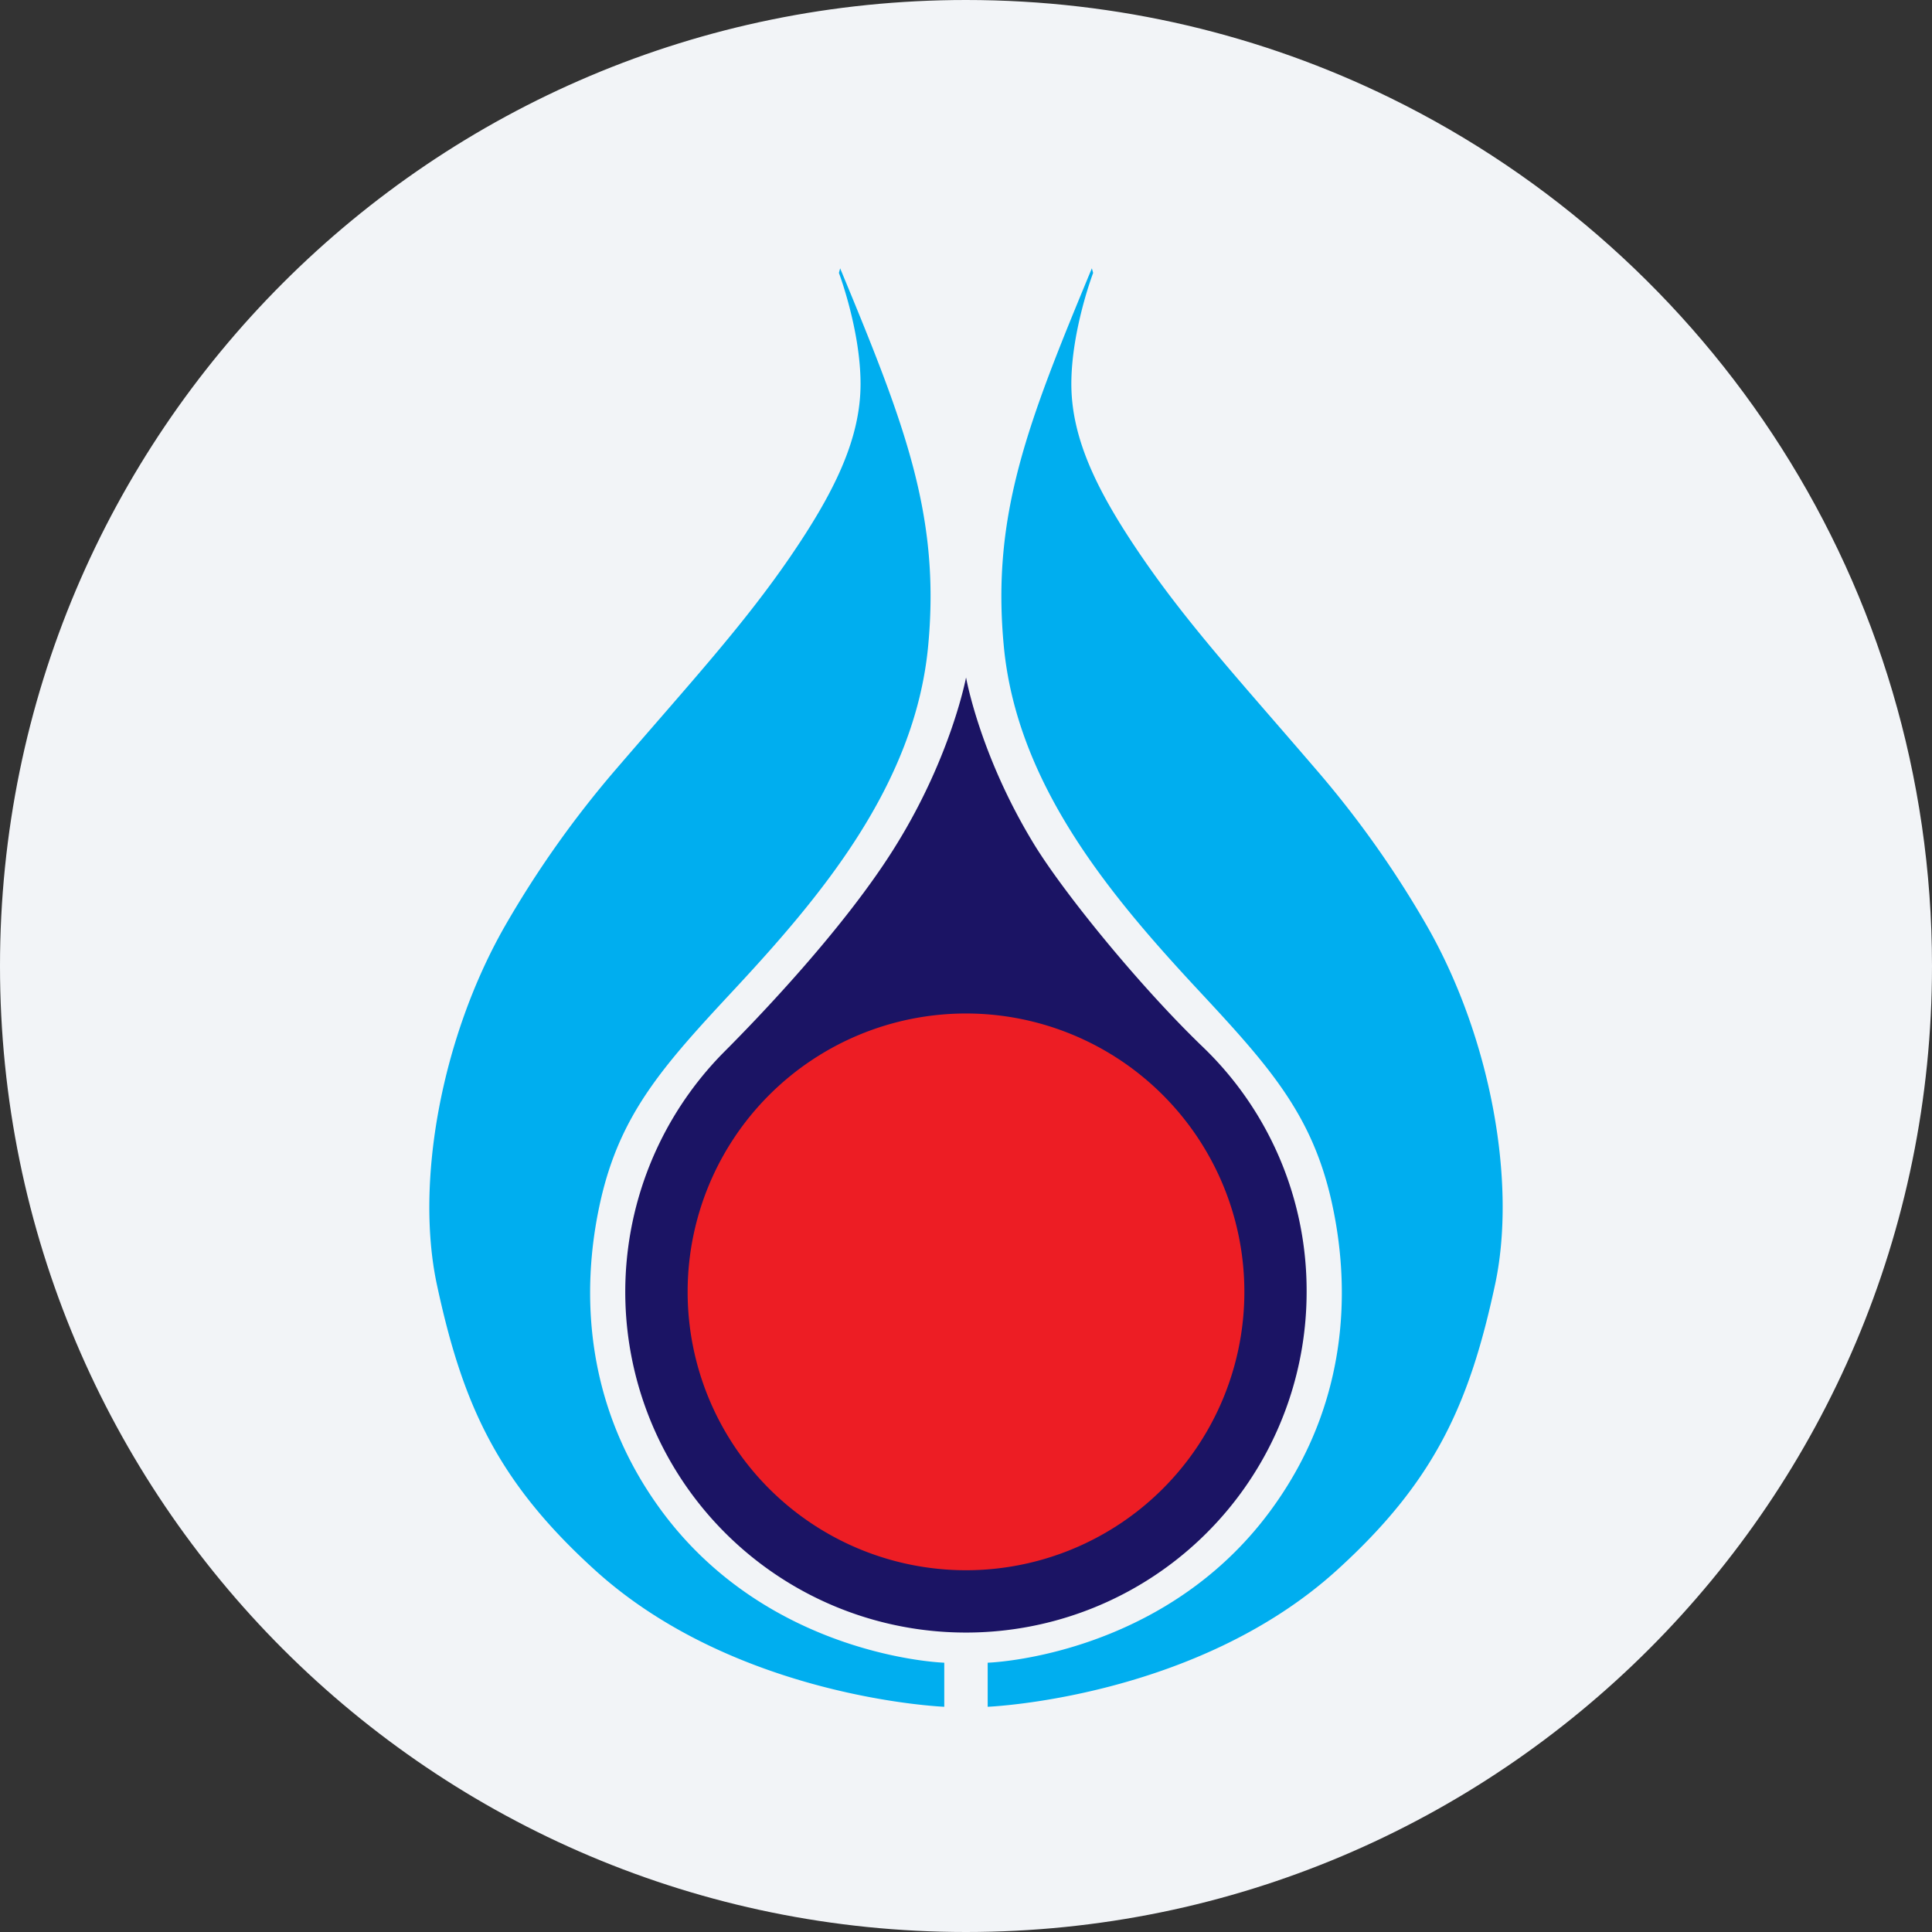 <svg width="36" height="36" fill="none" xmlns="http://www.w3.org/2000/svg"><rect width="100%" height="100%" fill="#333333" stroke="none"/><path d="M18 0c2.837 0 5.52.656 7.907 1.825C31.884 4.753 36 10.895 36 18c0 9.942-8.058 18-18 18-9.94 0-18-8.057-18-18C0 8.06 8.06 0 18 0z" fill="#F2F4F7"/><path d="M20.345 5c-1.19 2.868-1.87 4.583-1.642 7.025.24 2.605 2.015 4.694 3.64 6.44 1.31 1.407 2.102 2.296 2.467 3.915.251 1.118.542 3.494-1.141 5.775-2.013 2.73-5.265 2.827-5.265 2.827v.821s3.874-.153 6.51-2.548c1.822-1.654 2.468-3.095 2.945-5.322.406-1.894-.08-4.592-1.262-6.666a18.714 18.714 0 0 0-2.087-2.944c-1.375-1.602-2.36-2.67-3.234-3.947-.81-1.183-1.313-2.184-1.313-3.222 0-1.001.406-2.069.406-2.069L20.345 5zm-4.69 0c1.188 2.868 1.869 4.583 1.641 7.025-.241 2.605-2.014 4.694-3.64 6.44-1.31 1.407-2.102 2.296-2.467 3.915-.251 1.118-.541 3.494 1.14 5.775 2.016 2.73 5.266 2.827 5.266 2.827v.821s-3.874-.153-6.51-2.548c-1.823-1.654-2.468-3.095-2.945-5.322-.404-1.894.081-4.592 1.262-6.666a18.967 18.967 0 0 1 2.085-2.944c1.378-1.602 2.362-2.67 3.237-3.947.809-1.183 1.311-2.184 1.311-3.222 0-1.002-.403-2.069-.403-2.069L15.655 5z" fill="#00AEEF"/><path d="M19.265 15.726c.566.927 1.998 2.68 3.16 3.794a6.293 6.293 0 0 1 1.922 4.552 6.348 6.348 0 1 1-10.836-4.489c.557-.558 2.248-2.303 3.2-3.857 1.02-1.654 1.29-3.103 1.29-3.103s.253 1.446 1.264 3.103z" fill="#1B1464"/><path d="M23.187 24.072a5.187 5.187 0 1 1-10.374 0 5.187 5.187 0 1 1 10.374 0z" fill="#ED1D24"/></svg>